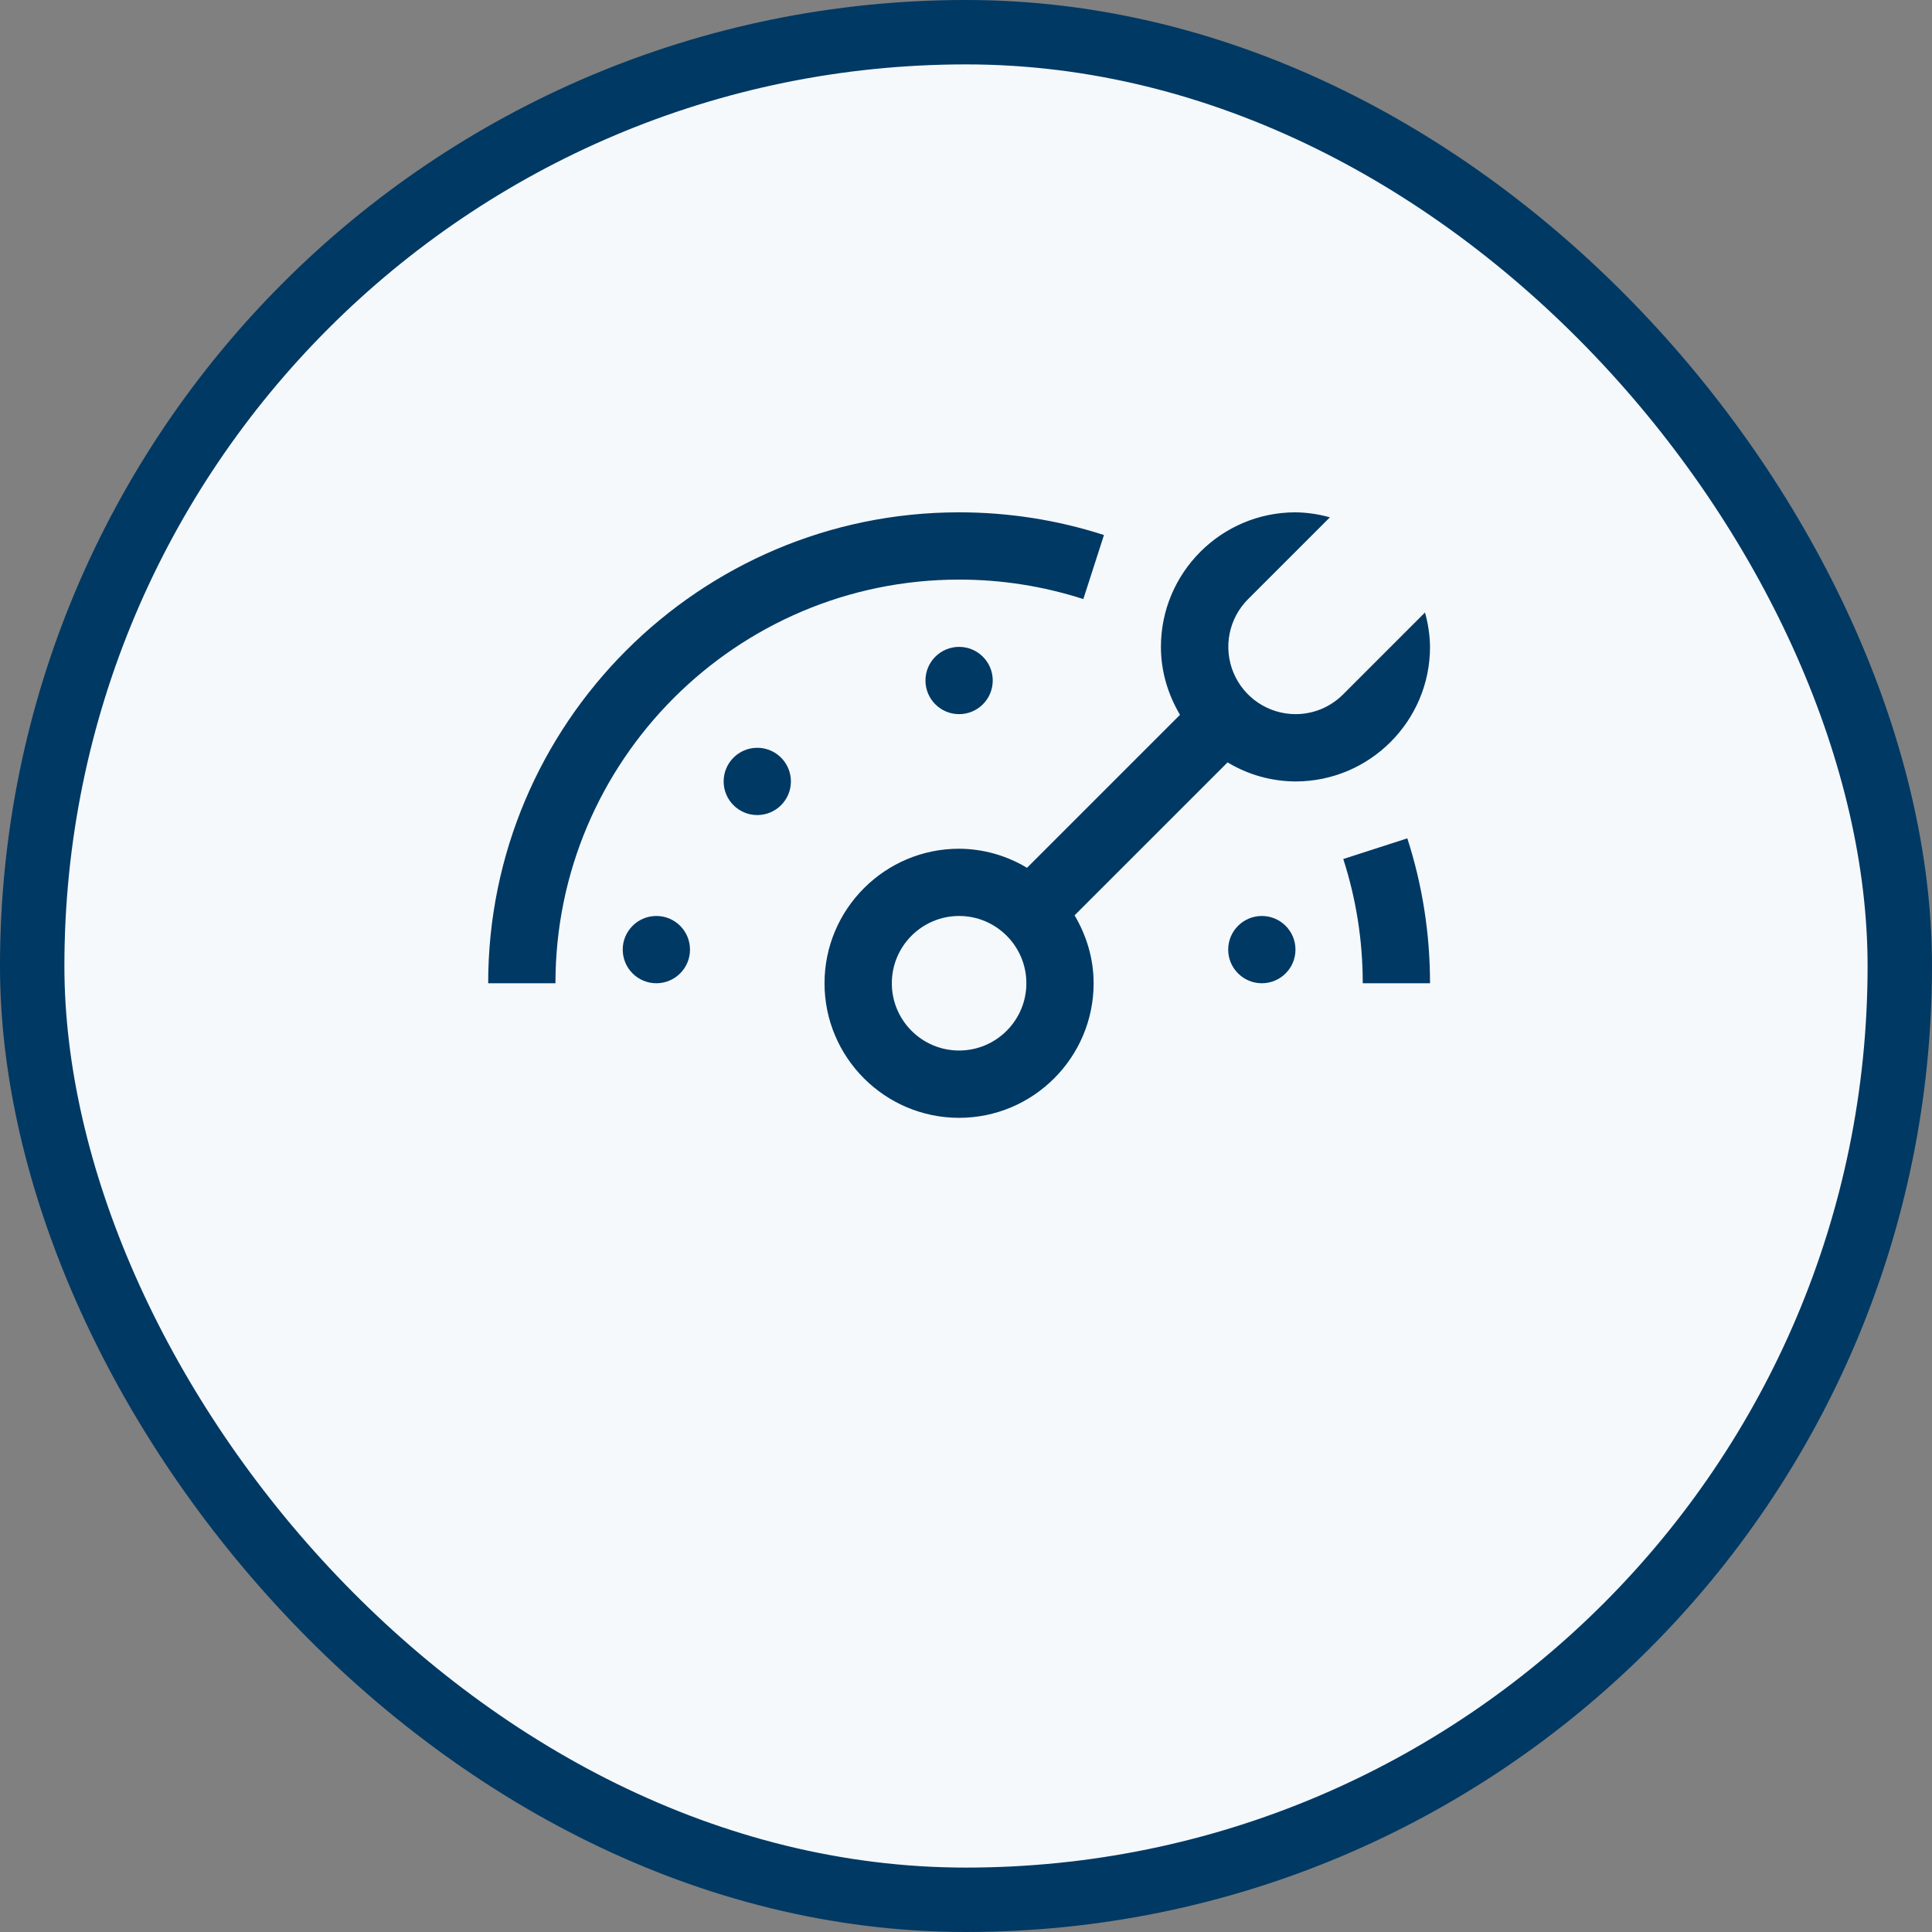 <svg width="140" height="140" viewBox="0 0 140 140" fill="none" xmlns="http://www.w3.org/2000/svg">
<rect x="0" y="0" width="140" height="140" fill="#808080" stroke="none"/>
<rect x="2.333" y="2.333" width="135.333" height="135.333" rx="67.667" fill="#F5F9FC" stroke="#003964" stroke-width="4.667"/>
<path d="M47.562 71.25C48.909 71.25 50 70.159 50 68.812C50 67.466 48.909 66.375 47.562 66.375C46.216 66.375 45.125 67.466 45.125 68.812C45.125 70.159 46.216 71.25 47.562 71.25Z" fill="#003964"/>
<path d="M69.5 51.75C70.846 51.75 71.938 50.659 71.938 49.312C71.938 47.966 70.846 46.875 69.5 46.875C68.154 46.875 67.062 47.966 67.062 49.312C67.062 50.659 68.154 51.75 69.5 51.75Z" fill="#003964"/>
<path d="M91.438 71.25C92.784 71.25 93.875 70.159 93.875 68.812C93.875 67.466 92.784 66.375 91.438 66.375C90.091 66.375 89 67.466 89 68.812C89 70.159 90.091 71.25 91.438 71.25Z" fill="#003964"/>
<path d="M54.875 59.062C56.221 59.062 57.312 57.971 57.312 56.625C57.312 55.279 56.221 54.188 54.875 54.188C53.529 54.188 52.438 55.279 52.438 56.625C52.438 57.971 53.529 59.062 54.875 59.062Z" fill="#003964"/>
<path d="M103.625 71.25H98.75C98.75 68.174 98.275 65.147 97.339 62.248L101.98 60.749C103.072 64.132 103.625 67.667 103.625 71.25ZM103.259 44.384L97.322 50.322C96.87 50.775 96.332 51.135 95.741 51.38C95.149 51.625 94.515 51.751 93.875 51.75C92.912 51.748 91.971 51.46 91.171 50.924C90.371 50.388 89.748 49.627 89.379 48.737C89.011 47.848 88.914 46.869 89.1 45.924C89.287 44.979 89.749 44.111 90.428 43.428L96.369 37.488C95.557 37.258 94.719 37.136 93.875 37.125C88.498 37.125 84.125 41.5 84.125 46.875C84.125 48.679 84.649 50.348 85.507 51.799L74.421 62.885C72.935 61.989 71.233 61.511 69.498 61.502C64.123 61.502 59.748 65.875 59.748 71.252C59.748 76.629 64.123 81.002 69.498 81.002C74.872 81.002 79.248 76.627 79.248 71.252C79.248 69.449 78.726 67.781 77.868 66.329L88.954 55.245C90.44 56.141 92.14 56.619 93.875 56.627C99.252 56.627 103.625 52.252 103.625 46.877C103.613 46.034 103.49 45.195 103.259 44.384ZM69.5 76.125C66.811 76.125 64.625 73.939 64.625 71.25C64.625 68.561 66.811 66.375 69.5 66.375C72.189 66.375 74.375 68.564 74.375 71.25C74.375 73.936 72.189 76.125 69.5 76.125ZM40.25 71.25H35.375C35.375 52.432 50.682 37.125 69.5 37.125C73.083 37.125 76.618 37.678 79.998 38.77L78.502 43.411C75.593 42.474 72.556 41.997 69.5 42C53.371 42 40.25 55.121 40.25 71.25Z" fill="#003964"/>
</svg>
